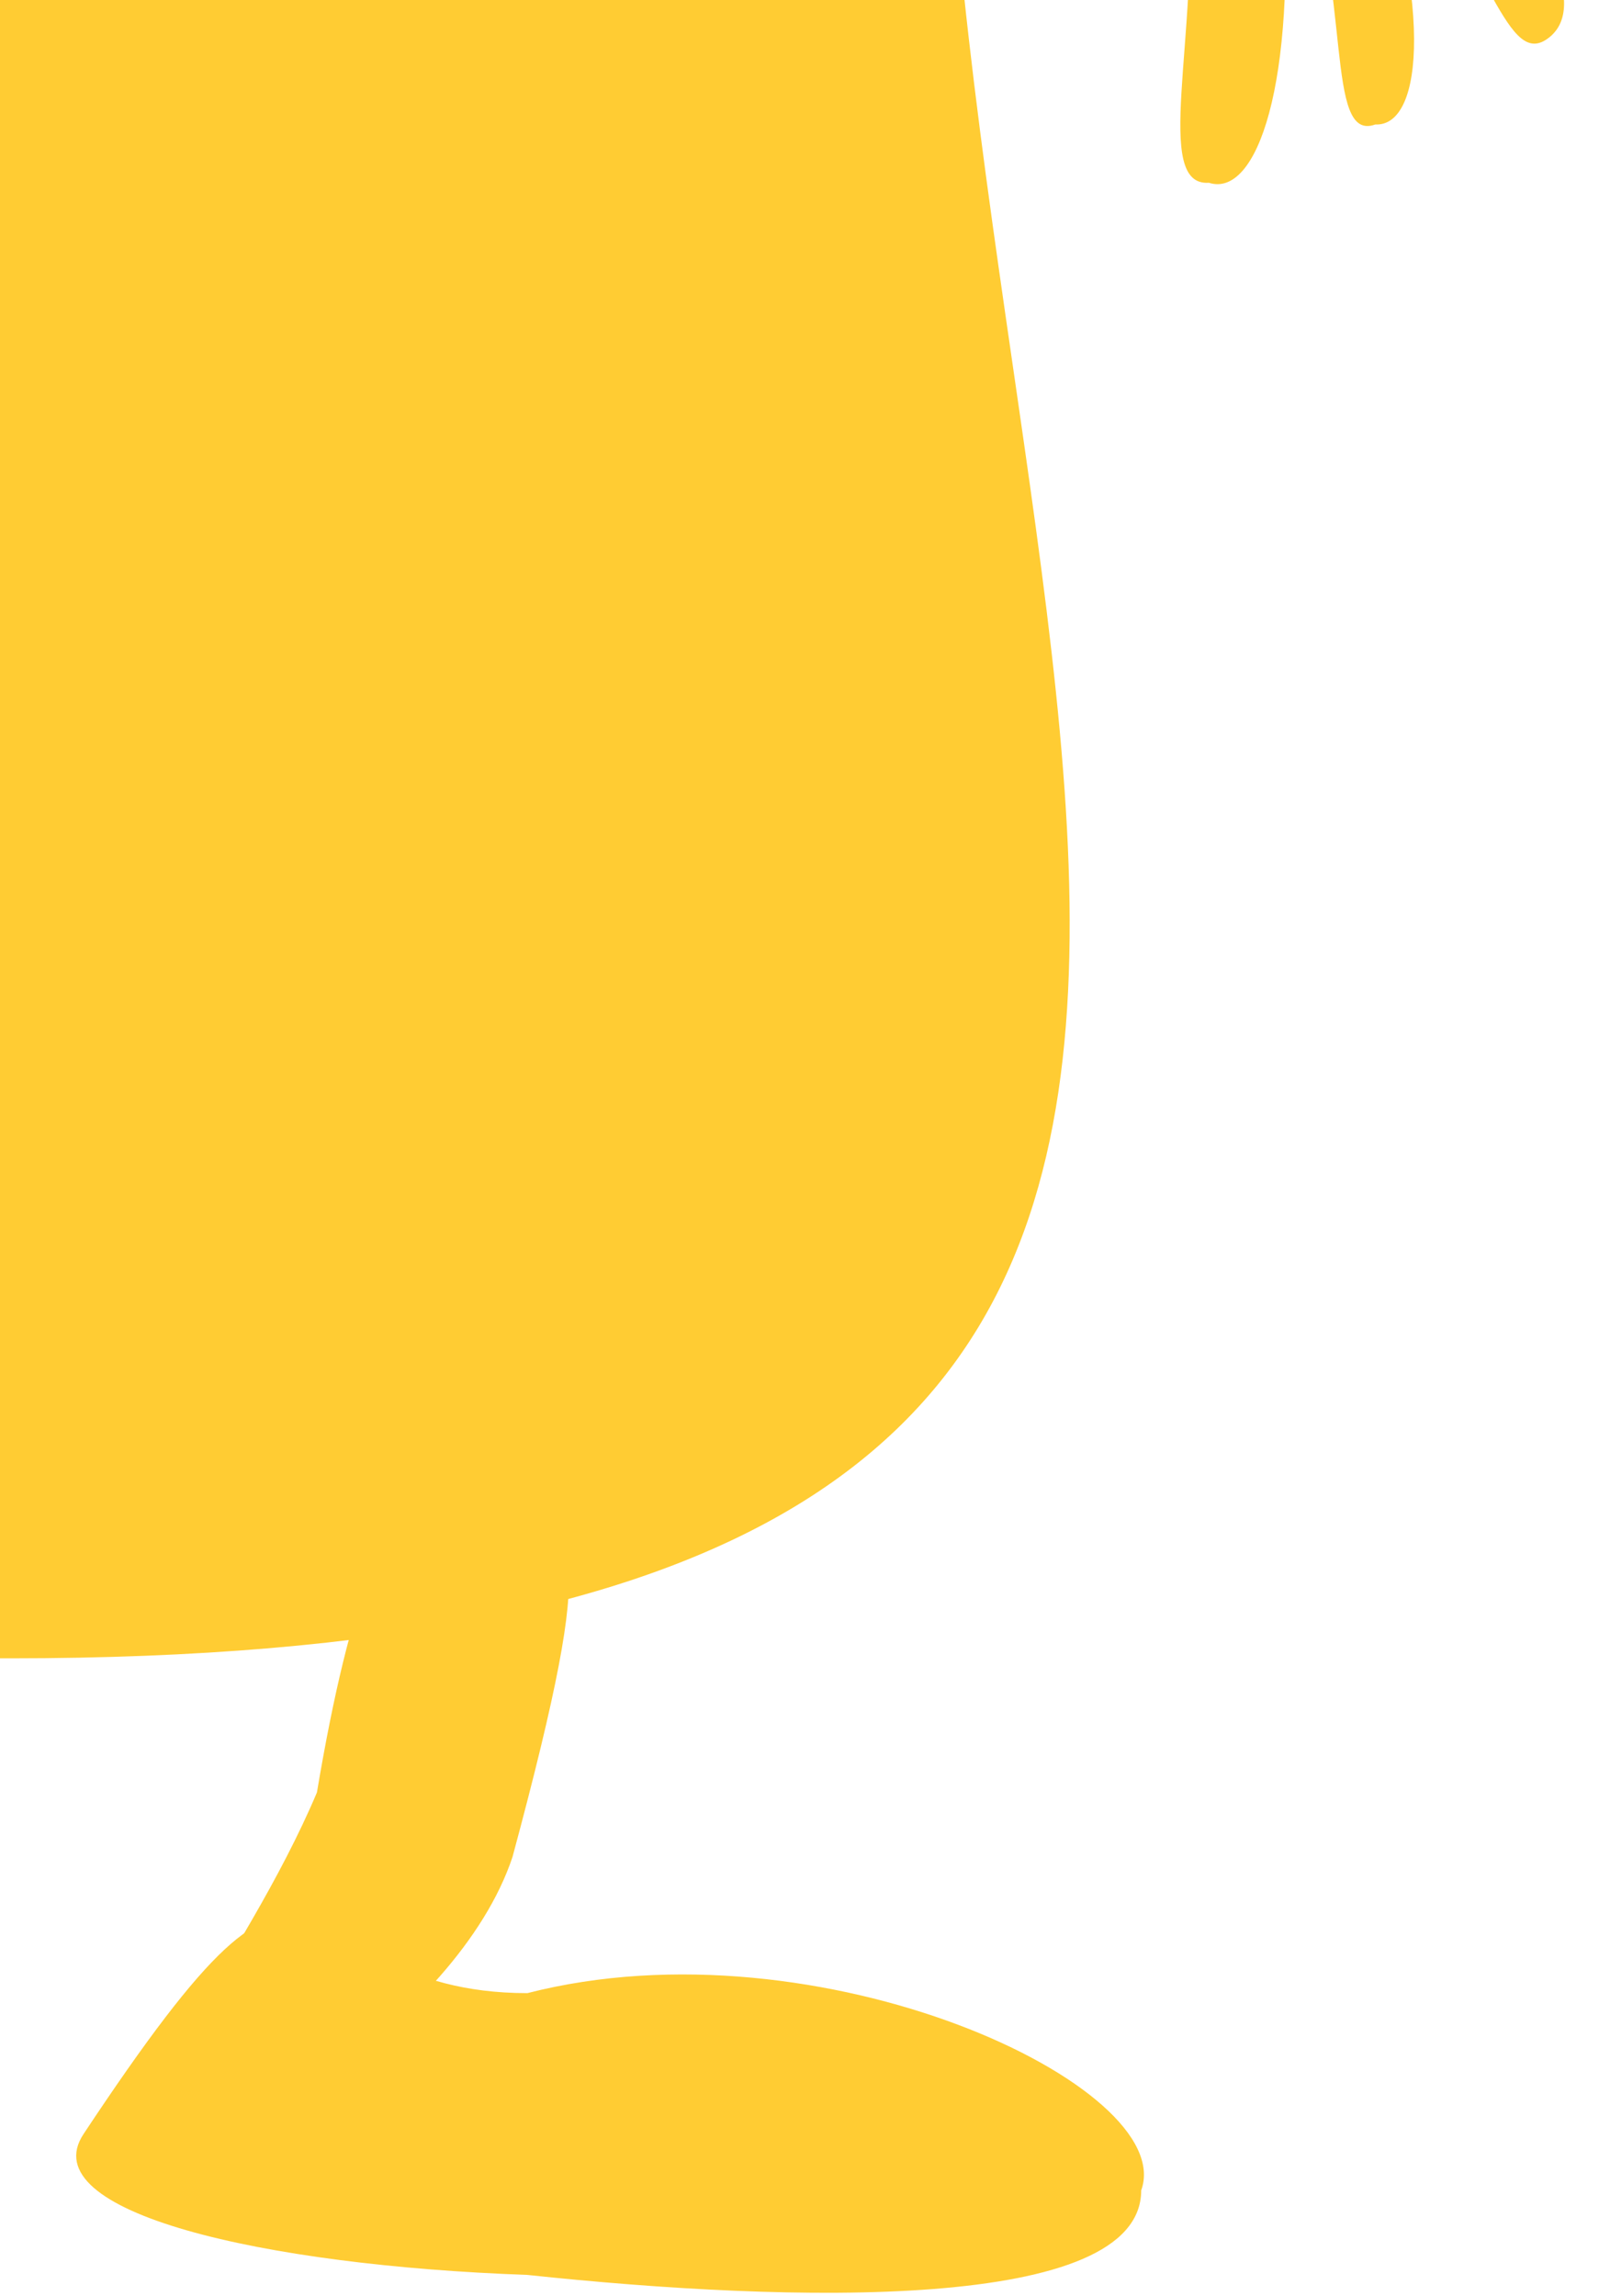 <svg width="85" height="122" viewBox="0 0 85 122" fill="none" xmlns="http://www.w3.org/2000/svg">
<g clip-path="url(#clip0_453_1659)">
<path d="M50.234 -13.201C52.744 41.697 80.354 88.111 0.537 88.111C-75.766 88.111 -53.176 56.17 -51.169 -13.201C-51.169 -64.469 -51.169 -109.024 -0.467 -106.03C40.696 -106.03 41.198 -64.107 50.234 -13.201Z" fill="#FFCC33"/>
<path d="M4.441 113.386C1.68 117.554 13.979 120.373 28.035 120.872C42.091 122.369 60.664 122.868 60.664 116.38C62.672 110.89 43.596 101.907 28.035 105.9C14.45 105.9 17.995 92.924 4.441 113.386Z" fill="#FFCC33"/>
<path d="M16.847 95.238C12.975 104.402 5.084 113.439 7.955 114.384C10.826 115.329 24.282 107.558 27.245 98.661C32.051 80.841 30.282 81.786 27.411 80.841C24.539 79.896 20.505 73.46 16.847 95.238Z" fill="#FFCC33"/>
<path d="M63.177 -6.223C63.739 2.027 61.258 9.914 64.263 9.711C66.835 10.538 68.932 4.394 68.185 -6.56C67.623 -14.81 65.268 -21.37 64.162 -21.296C63.055 -21.221 62.614 -14.473 63.177 -6.223Z" fill="#FFCC33"/>
<path d="M69.085 -8.122C71.921 -0.348 70.4 7.591 73.108 6.614C75.708 6.738 76.221 -0.028 72.455 -10.35C69.619 -18.123 66.648 -23.963 65.651 -23.603C64.654 -23.244 66.249 -15.895 69.085 -8.122Z" fill="#FFCC33"/>
<path d="M74.093 -8.459C79.294 -2.006 80.104 3.78 82.353 1.989C84.1 0.597 83.299 -3.046 76.394 -11.615C71.193 -18.068 66.657 -23.015 65.829 -22.356C65.001 -21.696 68.893 -14.912 74.093 -8.459Z" fill="#FFCC33"/>
<path d="M58.075 -15C53.924 -9.101 50.189 -4.847 53.397 -2.062C57.107 0.689 59.289 -6.296 62.765 -12.329C66.241 -18.362 68.19 -24.744 66.895 -25.482C65.588 -29.896 60.359 -18.038 58.075 -15Z" fill="#FFCC33"/>
</g>
<defs>
<clipPath id="clip0_453_1659">
<rect width="85" height="122" fill="white"/>
</clipPath>
</defs>
</svg>
